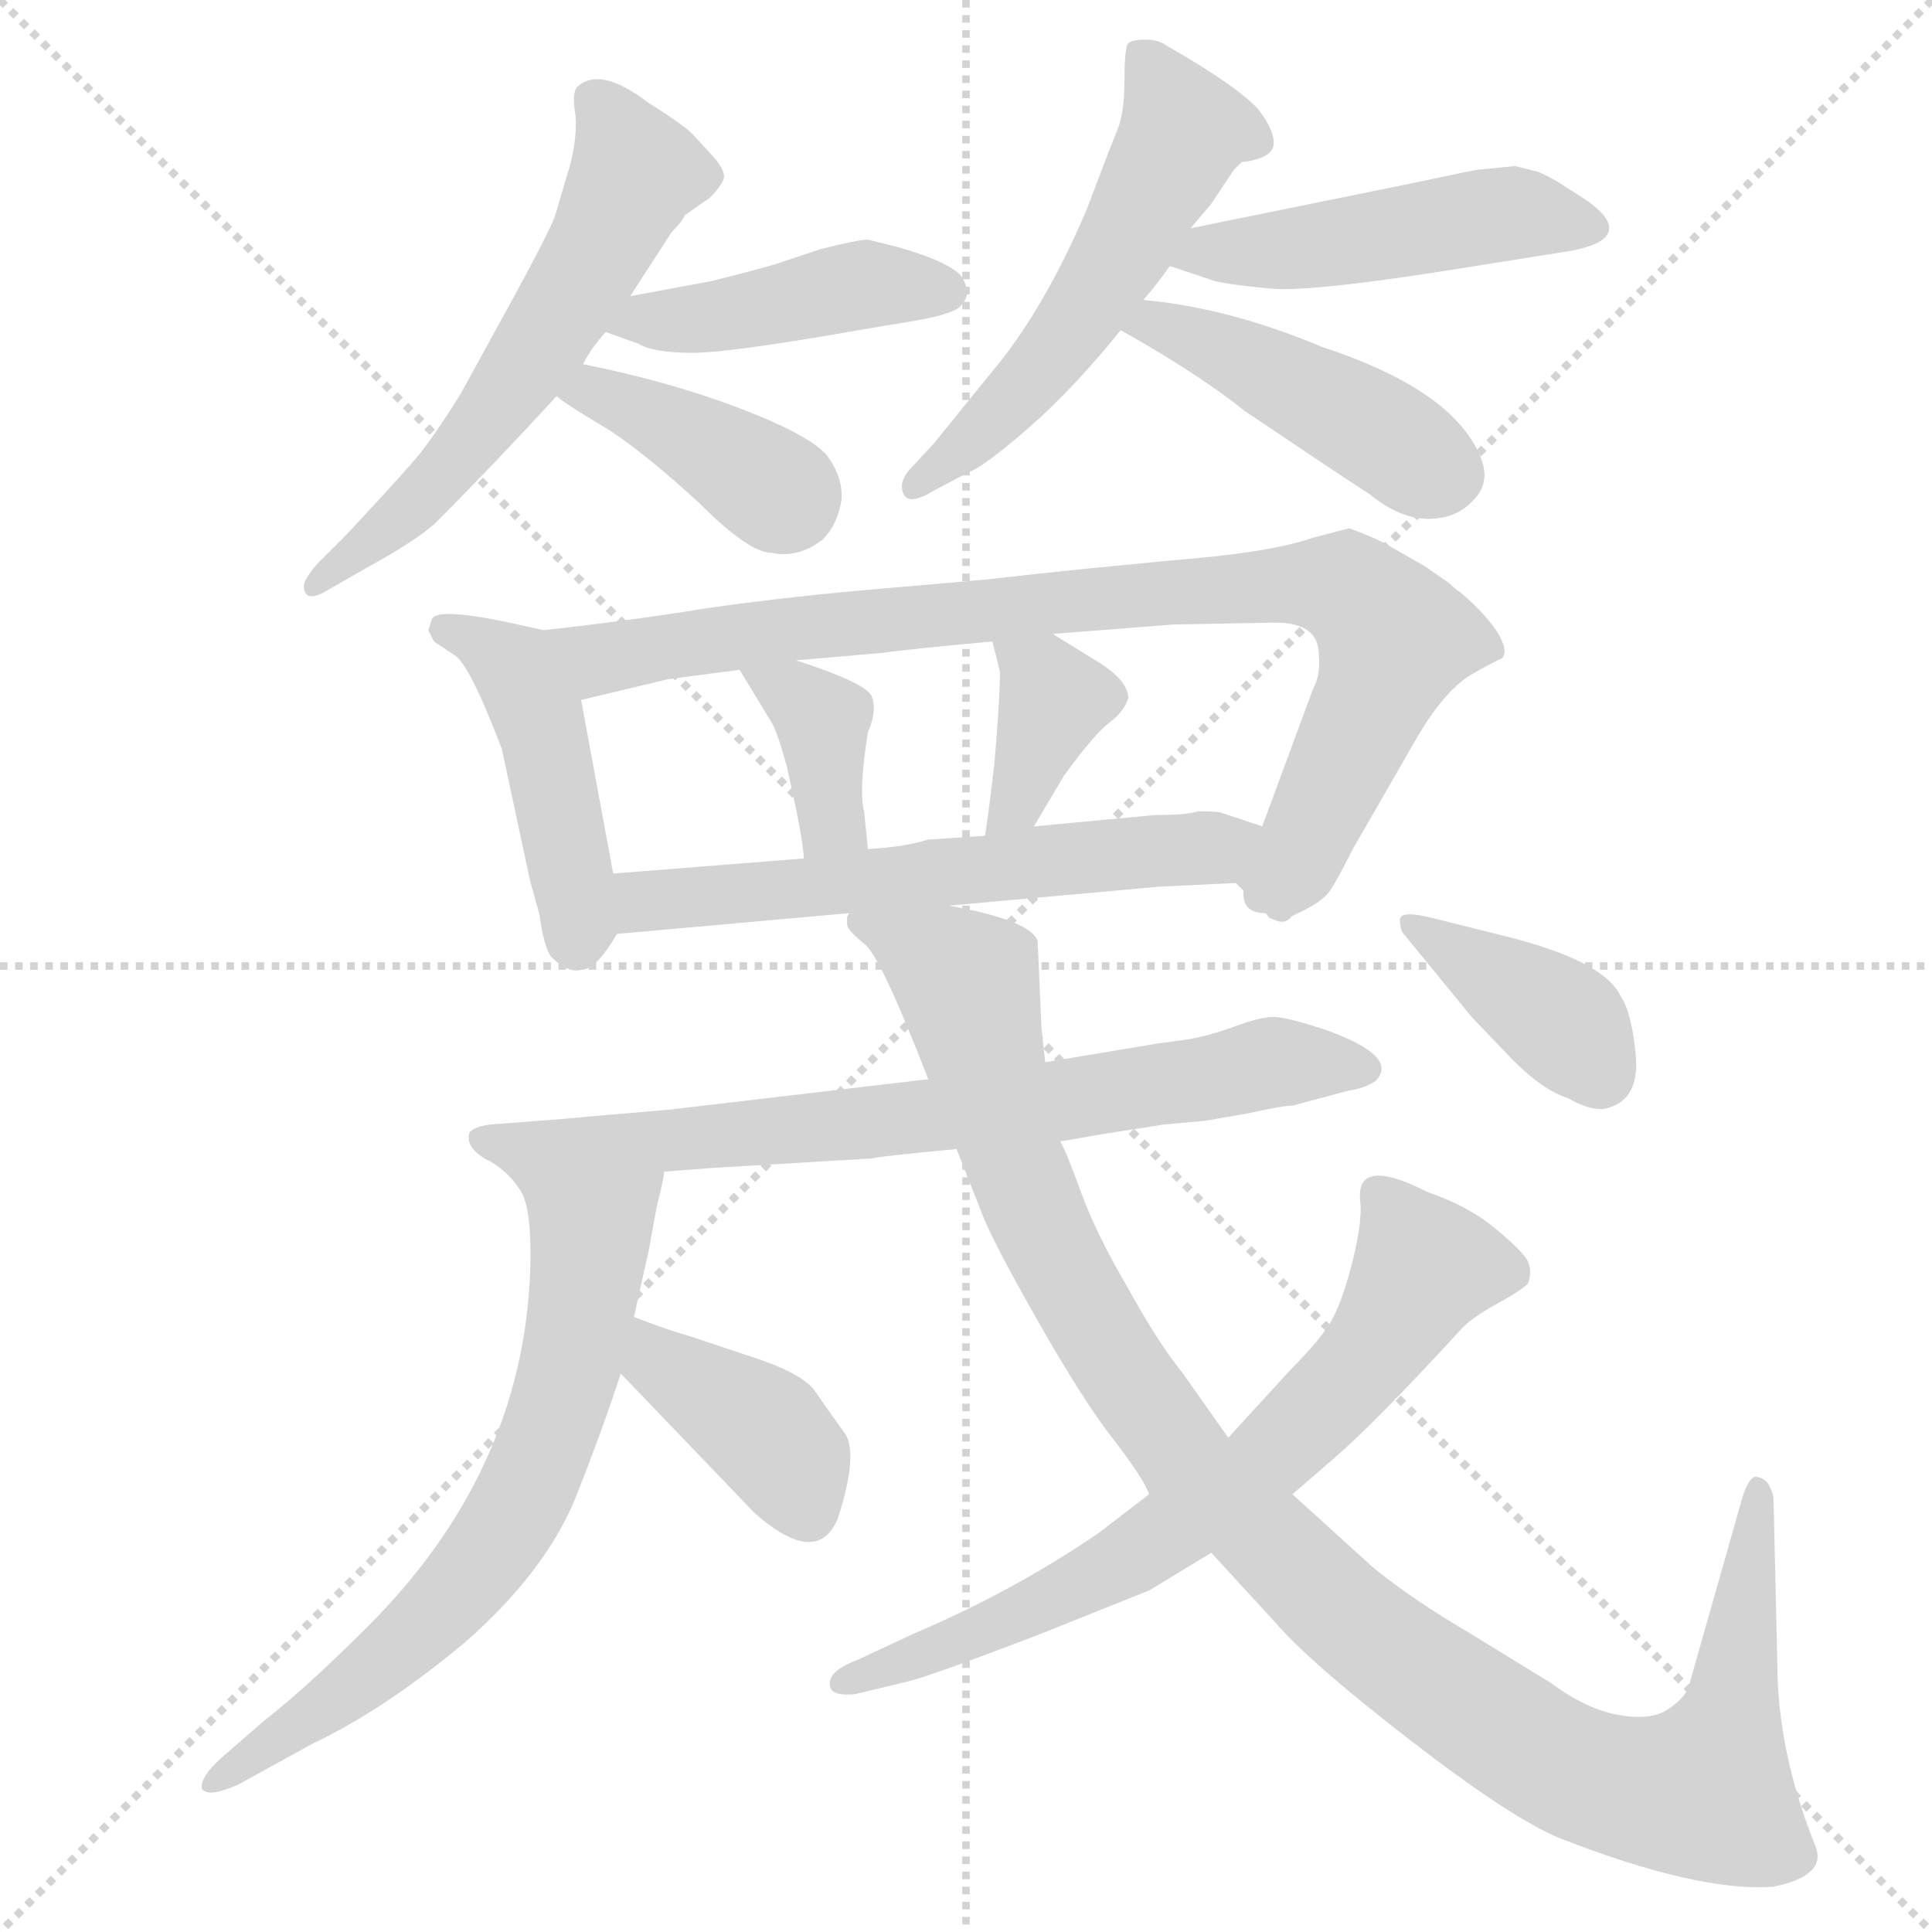 <svg xmlns="http://www.w3.org/2000/svg" version="1.1" viewBox="0 0 1024 1024">
  <g stroke="lightgray" stroke-dasharray="1,1" stroke-width="1" transform="scale(4, 4)">
    <line x1="0" y1="0" x2="256" y2="256" />
    <line x1="256" y1="0" x2="0" y2="256" />
    <line x1="128" y1="0" x2="128" y2="256" />
    <line x1="0" y1="128" x2="256" y2="128" />
  </g>
  <g transform="scale(1.0, -1.0) translate(0.0, -820.00)">
    <style type="text/css">
      
        @keyframes keyframes0 {
          from {
            stroke: blue;
            stroke-dashoffset: 576;
            stroke-width: 128;
          }
          65% {
            animation-timing-function: step-end;
            stroke: blue;
            stroke-dashoffset: 0;
            stroke-width: 128;
          }
          to {
            stroke: black;
            stroke-width: 1024;
          }
        }
        #make-me-a-hanzi-animation-0 {
          animation: keyframes0 0.719s both;
          animation-delay: 0s;
          animation-timing-function: linear;
        }
      
        @keyframes keyframes1 {
          from {
            stroke: blue;
            stroke-dashoffset: 432;
            stroke-width: 128;
          }
          58% {
            animation-timing-function: step-end;
            stroke: blue;
            stroke-dashoffset: 0;
            stroke-width: 128;
          }
          to {
            stroke: black;
            stroke-width: 1024;
          }
        }
        #make-me-a-hanzi-animation-1 {
          animation: keyframes1 0.602s both;
          animation-delay: 0.719s;
          animation-timing-function: linear;
        }
      
        @keyframes keyframes2 {
          from {
            stroke: blue;
            stroke-dashoffset: 389;
            stroke-width: 128;
          }
          56% {
            animation-timing-function: step-end;
            stroke: blue;
            stroke-dashoffset: 0;
            stroke-width: 128;
          }
          to {
            stroke: black;
            stroke-width: 1024;
          }
        }
        #make-me-a-hanzi-animation-2 {
          animation: keyframes2 0.567s both;
          animation-delay: 1.32s;
          animation-timing-function: linear;
        }
      
        @keyframes keyframes3 {
          from {
            stroke: blue;
            stroke-dashoffset: 540;
            stroke-width: 128;
          }
          64% {
            animation-timing-function: step-end;
            stroke: blue;
            stroke-dashoffset: 0;
            stroke-width: 128;
          }
          to {
            stroke: black;
            stroke-width: 1024;
          }
        }
        #make-me-a-hanzi-animation-3 {
          animation: keyframes3 0.689s both;
          animation-delay: 1.887s;
          animation-timing-function: linear;
        }
      
        @keyframes keyframes4 {
          from {
            stroke: blue;
            stroke-dashoffset: 471;
            stroke-width: 128;
          }
          61% {
            animation-timing-function: step-end;
            stroke: blue;
            stroke-dashoffset: 0;
            stroke-width: 128;
          }
          to {
            stroke: black;
            stroke-width: 1024;
          }
        }
        #make-me-a-hanzi-animation-4 {
          animation: keyframes4 0.633s both;
          animation-delay: 2.576s;
          animation-timing-function: linear;
        }
      
        @keyframes keyframes5 {
          from {
            stroke: blue;
            stroke-dashoffset: 440;
            stroke-width: 128;
          }
          59% {
            animation-timing-function: step-end;
            stroke: blue;
            stroke-dashoffset: 0;
            stroke-width: 128;
          }
          to {
            stroke: black;
            stroke-width: 1024;
          }
        }
        #make-me-a-hanzi-animation-5 {
          animation: keyframes5 0.608s both;
          animation-delay: 3.21s;
          animation-timing-function: linear;
        }
      
        @keyframes keyframes6 {
          from {
            stroke: blue;
            stroke-dashoffset: 449;
            stroke-width: 128;
          }
          59% {
            animation-timing-function: step-end;
            stroke: blue;
            stroke-dashoffset: 0;
            stroke-width: 128;
          }
          to {
            stroke: black;
            stroke-width: 1024;
          }
        }
        #make-me-a-hanzi-animation-6 {
          animation: keyframes6 0.615s both;
          animation-delay: 3.818s;
          animation-timing-function: linear;
        }
      
        @keyframes keyframes7 {
          from {
            stroke: blue;
            stroke-dashoffset: 866;
            stroke-width: 128;
          }
          74% {
            animation-timing-function: step-end;
            stroke: blue;
            stroke-dashoffset: 0;
            stroke-width: 128;
          }
          to {
            stroke: black;
            stroke-width: 1024;
          }
        }
        #make-me-a-hanzi-animation-7 {
          animation: keyframes7 0.955s both;
          animation-delay: 4.433s;
          animation-timing-function: linear;
        }
      
        @keyframes keyframes8 {
          from {
            stroke: blue;
            stroke-dashoffset: 370;
            stroke-width: 128;
          }
          55% {
            animation-timing-function: step-end;
            stroke: blue;
            stroke-dashoffset: 0;
            stroke-width: 128;
          }
          to {
            stroke: black;
            stroke-width: 1024;
          }
        }
        #make-me-a-hanzi-animation-8 {
          animation: keyframes8 0.551s both;
          animation-delay: 5.388s;
          animation-timing-function: linear;
        }
      
        @keyframes keyframes9 {
          from {
            stroke: blue;
            stroke-dashoffset: 371;
            stroke-width: 128;
          }
          55% {
            animation-timing-function: step-end;
            stroke: blue;
            stroke-dashoffset: 0;
            stroke-width: 128;
          }
          to {
            stroke: black;
            stroke-width: 1024;
          }
        }
        #make-me-a-hanzi-animation-9 {
          animation: keyframes9 0.552s both;
          animation-delay: 5.939s;
          animation-timing-function: linear;
        }
      
        @keyframes keyframes10 {
          from {
            stroke: blue;
            stroke-dashoffset: 600;
            stroke-width: 128;
          }
          66% {
            animation-timing-function: step-end;
            stroke: blue;
            stroke-dashoffset: 0;
            stroke-width: 128;
          }
          to {
            stroke: black;
            stroke-width: 1024;
          }
        }
        #make-me-a-hanzi-animation-10 {
          animation: keyframes10 0.738s both;
          animation-delay: 6.491s;
          animation-timing-function: linear;
        }
      
        @keyframes keyframes11 {
          from {
            stroke: blue;
            stroke-dashoffset: 724;
            stroke-width: 128;
          }
          70% {
            animation-timing-function: step-end;
            stroke: blue;
            stroke-dashoffset: 0;
            stroke-width: 128;
          }
          to {
            stroke: black;
            stroke-width: 1024;
          }
        }
        #make-me-a-hanzi-animation-11 {
          animation: keyframes11 0.839s both;
          animation-delay: 7.229s;
          animation-timing-function: linear;
        }
      
        @keyframes keyframes12 {
          from {
            stroke: blue;
            stroke-dashoffset: 690;
            stroke-width: 128;
          }
          69% {
            animation-timing-function: step-end;
            stroke: blue;
            stroke-dashoffset: 0;
            stroke-width: 128;
          }
          to {
            stroke: black;
            stroke-width: 1024;
          }
        }
        #make-me-a-hanzi-animation-12 {
          animation: keyframes12 0.812s both;
          animation-delay: 8.068s;
          animation-timing-function: linear;
        }
      
        @keyframes keyframes13 {
          from {
            stroke: blue;
            stroke-dashoffset: 388;
            stroke-width: 128;
          }
          56% {
            animation-timing-function: step-end;
            stroke: blue;
            stroke-dashoffset: 0;
            stroke-width: 128;
          }
          to {
            stroke: black;
            stroke-width: 1024;
          }
        }
        #make-me-a-hanzi-animation-13 {
          animation: keyframes13 0.566s both;
          animation-delay: 8.88s;
          animation-timing-function: linear;
        }
      
        @keyframes keyframes14 {
          from {
            stroke: blue;
            stroke-dashoffset: 1099;
            stroke-width: 128;
          }
          78% {
            animation-timing-function: step-end;
            stroke: blue;
            stroke-dashoffset: 0;
            stroke-width: 128;
          }
          to {
            stroke: black;
            stroke-width: 1024;
          }
        }
        #make-me-a-hanzi-animation-14 {
          animation: keyframes14 1.144s both;
          animation-delay: 9.446s;
          animation-timing-function: linear;
        }
      
        @keyframes keyframes15 {
          from {
            stroke: blue;
            stroke-dashoffset: 688;
            stroke-width: 128;
          }
          69% {
            animation-timing-function: step-end;
            stroke: blue;
            stroke-dashoffset: 0;
            stroke-width: 128;
          }
          to {
            stroke: black;
            stroke-width: 1024;
          }
        }
        #make-me-a-hanzi-animation-15 {
          animation: keyframes15 0.81s both;
          animation-delay: 10.59s;
          animation-timing-function: linear;
        }
      
        @keyframes keyframes16 {
          from {
            stroke: blue;
            stroke-dashoffset: 386;
            stroke-width: 128;
          }
          56% {
            animation-timing-function: step-end;
            stroke: blue;
            stroke-dashoffset: 0;
            stroke-width: 128;
          }
          to {
            stroke: black;
            stroke-width: 1024;
          }
        }
        #make-me-a-hanzi-animation-16 {
          animation: keyframes16 0.564s both;
          animation-delay: 11.4s;
          animation-timing-function: linear;
        }
      
    </style>
    
      <path d="M 334 663 L 356 697 Q 362 703 363 706 L 376 715 Q 382 721 383.5 725 Q 385 729 378 737 L 367 749 Q 362 754 343 766 Q 318 785 306 774 Q 303 771 305 759 Q 306 747 302 732 L 294 705 Q 290 695 272 662 L 244 611 Q 229 587 220 576.5 Q 211 566 184 537 L 168 521 Q 162 514 161 510 Q 161 499 175 508 L 196 520 Q 218 532 230 542 Q 260 572 295 610 L 309 627 Q 313 635 321 644 L 334 663 Z" fill="lightgray" />
    
      <path d="M 321 644 L 338 638 Q 346 633 367 633 Q 387 633 455 645 L 485 650 Q 508 654 510 659 Q 515 664 510 673 Q 504 681 476 689 L 460 693 Q 455 693 435 688 L 411 680 Q 401 677 377 671 L 334 663 C 305 658 293 654 321 644 Z" fill="lightgray" />
    
      <path d="M 295 610 Q 301 605 323 592 Q 344 578 371 553 Q 397 527 409 527 Q 423 524 436 534 Q 444 542 446 555 Q 447 567 438 579 Q 428 590 391 604 Q 354 618 309 627 C 280 633 271 628 295 610 Z" fill="lightgray" />
    
      <path d="M 631 699 L 642 712 L 654 730 L 658 734 Q 674 736 675 743 Q 676 750 667 762 Q 658 772 630 789 L 618 796 Q 614 799 607 799 Q 600 799 598 797 Q 596 795 596 777.5 Q 596 760 592 750.5 Q 588 741 576 709 Q 553 655 525 622 L 495 585 L 482 571 Q 476 564 479 558 Q 482 552 495 560 L 514 570 Q 522 573 545.5 593.5 Q 569 614 594 645 L 606 661 Q 613 669 620 679 L 631 699 Z" fill="lightgray" />
    
      <path d="M 783 730 Q 782 730 749 723 L 631 699 C 602 693 592 688 620 679 L 644 671 Q 652 669 674 667 Q 696 665 782 679 L 826 686 Q 841 688 848 692 Q 862 701 836 717 L 825 724 Q 818 728 815 729 L 803 732 L 783 730 Z" fill="lightgray" />
    
      <path d="M 594 645 Q 635 622 660 602 Q 706 571 726 558 Q 742 545 757 545 Q 772 545 781 555 Q 790 564 785 577 Q 771 613 701 636 Q 651 657 606 661 C 576 664 568 660 594 645 Z" fill="lightgray" />
    
      <path d="M 288 486 L 270 490 Q 232 498 229 492 L 227 486 L 230 480 L 242 472 Q 250 465 266 423 L 281 353 L 286 335 Q 288 319 292 313 Q 301 304 308 306 Q 316 306 327 325 C 330 330 330 330 325 357 L 308 449 C 303 479 302 483 288 486 Z" fill="lightgray" />
    
      <path d="M 671 336 Q 674 329 688 336 Q 701 342 705 348 Q 709 354 717 370 L 751 429 Q 765 453 779 462 Q 793 470 796 471 Q 800 475 793 486 Q 785 497 774 506 Q 771 508 768 511 L 755 520 L 734 532 Q 724 537 715 540 L 696 535 Q 673 527 621 523 Q 569 518 551 516 Q 533 514 524 513 Q 514 512 467 508 Q 420 504 377 498 Q 334 491 288 486 C 258 483 279 442 308 449 L 354 460 L 392 465 L 422 470 L 468 474 Q 482 476 526 480 L 558 484 L 622 489 L 676 490 Q 699 490 699 473 Q 700 462 696 455 L 669 382 C 659 354 652 336 671 336 Z" fill="lightgray" />
    
      <path d="M 392 465 L 409 437 Q 412 432 417 414 L 422 391 Q 426 371 426 365 C 428 335 463 340 460 370 L 458 390 Q 455 400 460 432 Q 465 443 462 451 Q 459 458 422 470 C 394 479 381 484 392 465 Z" fill="lightgray" />
    
      <path d="M 526 480 L 530 464 Q 530 449 527 415 Q 523 381 522 377 C 517 347 533 356 548 382 L 564 409 Q 580 431 588 437 Q 596 443 598 450 Q 598 460 579 471 L 558 484 C 532 500 519 508 526 480 Z" fill="lightgray" />
    
      <path d="M 503 340 L 614 350 L 655 352 L 671 336 C 692 315 697 373 669 382 L 648 389 Q 646 390 635 390 Q 629 388 612 388 L 548 382 L 522 377 L 492 375 Q 479 371 460 370 L 426 365 L 325 357 C 295 355 297 322 327 325 L 450 336 L 503 340 Z" fill="lightgray" />
    
      <path d="M 562 215 L 585 219 Q 611 223 617 224 L 639 226 L 662 230 Q 680 234 685 234 L 715 242 Q 723 243 729 247 Q 742 260 703 274 Q 682 281 675 281 Q 668 281 654.5 276 Q 641 271 629 269 L 614 267 L 554 257 L 492 248 L 356 232 Q 334 230 321 229 L 299 227 L 260 224 Q 252 223 249 220 Q 246 212 258.5 205 L 352 199 L 378 201 L 462 206 Q 465 207 507 211 L 562 215 Z" fill="lightgray" />
    
      <path d="M 259 205 Q 271 198 277 187 Q 282 176 281 146 Q 277 40 195 -42 Q 162 -75 140 -92 L 117 -112 Q 106 -122 107 -128 Q 110 -133 126 -126 L 166 -104 Q 204 -86 247 -50 Q 289 -13 305 26 Q 320 64 329 92 L 336 122 L 344 158 L 348 180 Q 352 196 352 199 C 358 228 234 223 259 205 Z" fill="lightgray" />
    
      <path d="M 329 92 L 400 18 Q 433 -11 444 15 Q 455 49 448 60 Q 440 71 431 84 Q 423 93 398 101 L 365 112 Q 354 115 336 122 C 308 133 308 114 329 92 Z" fill="lightgray" />
    
      <path d="M 507 211 L 520 178 Q 525 164 550 120 Q 575 76 591 56 Q 607 35 609 28 L 642 -3 L 676 -40 Q 694 -61 747 -102 Q 800 -143 826 -154 Q 900 -183 940 -180 Q 969 -174 962 -158 Q 942 -108 942 -61 L 940 26 Q 938 36 932 37 Q 928 39 924 28 L 895 -74 Q 893 -80 884 -86 Q 875 -92 858 -89 Q 841 -86 822 -72 L 778 -45 Q 749 -28 728 -11 L 685 28 L 651 58 L 627 92 Q 614 108 598 137 Q 581 166 573 188 Q 565 210 562 215 L 554 257 L 552 275 L 550 321 Q 547 332 503 340 C 474 347 440 355 450 336 L 449 334 L 449 330 Q 449 327 459 319 Q 468 310 492 248 L 507 211 Z" fill="lightgray" />
    
      <path d="M 609 28 L 583 8 Q 538 -23 484 -46 L 454 -60 Q 438 -66 440 -74 Q 441 -79 453 -78 L 482 -71 Q 494 -68 549 -47 L 609 -23 L 642 -3 L 685 28 L 707 47 Q 729 66 774 115 Q 779 121 793.5 129 Q 808 137 810 140 Q 812 146 810 151 Q 808 156 793 168.5 Q 778 181 757 188 Q 718 208 721 183 Q 722 172 717 152 Q 712 132 706.5 121.5 Q 701 111 684 94 L 651 58 L 609 28 Z" fill="lightgray" />
    
      <path d="M 761 333 Q 742 338 742 332.5 Q 742 327 744 325 L 780 281 L 802 258 Q 818 242 831 238 Q 845 230 853 233 Q 869 238 867 260.5 Q 865 283 859 292 Q 850 311 797 324 L 761 333 Z" fill="lightgray" />
    
    
      <clipPath id="make-me-a-hanzi-clip-0">
        <path d="M 334 663 L 356 697 Q 362 703 363 706 L 376 715 Q 382 721 383.5 725 Q 385 729 378 737 L 367 749 Q 362 754 343 766 Q 318 785 306 774 Q 303 771 305 759 Q 306 747 302 732 L 294 705 Q 290 695 272 662 L 244 611 Q 229 587 220 576.5 Q 211 566 184 537 L 168 521 Q 162 514 161 510 Q 161 499 175 508 L 196 520 Q 218 532 230 542 Q 260 572 295 610 L 309 627 Q 313 635 321 644 L 334 663 Z" />
      </clipPath>
      <path clip-path="url(#make-me-a-hanzi-clip-0)" d="M 315 766 L 337 729 L 303 663 L 235 568 L 169 513" fill="none" id="make-me-a-hanzi-animation-0" stroke-dasharray="448 896" stroke-linecap="round" />
    
      <clipPath id="make-me-a-hanzi-clip-1">
        <path d="M 321 644 L 338 638 Q 346 633 367 633 Q 387 633 455 645 L 485 650 Q 508 654 510 659 Q 515 664 510 673 Q 504 681 476 689 L 460 693 Q 455 693 435 688 L 411 680 Q 401 677 377 671 L 334 663 C 305 658 293 654 321 644 Z" />
      </clipPath>
      <path clip-path="url(#make-me-a-hanzi-clip-1)" d="M 327 647 L 448 668 L 501 665" fill="none" id="make-me-a-hanzi-animation-1" stroke-dasharray="304 608" stroke-linecap="round" />
    
      <clipPath id="make-me-a-hanzi-clip-2">
        <path d="M 295 610 Q 301 605 323 592 Q 344 578 371 553 Q 397 527 409 527 Q 423 524 436 534 Q 444 542 446 555 Q 447 567 438 579 Q 428 590 391 604 Q 354 618 309 627 C 280 633 271 628 295 610 Z" />
      </clipPath>
      <path clip-path="url(#make-me-a-hanzi-clip-2)" d="M 301 612 L 315 613 L 341 602 L 418 554" fill="none" id="make-me-a-hanzi-animation-2" stroke-dasharray="261 522" stroke-linecap="round" />
    
      <clipPath id="make-me-a-hanzi-clip-3">
        <path d="M 631 699 L 642 712 L 654 730 L 658 734 Q 674 736 675 743 Q 676 750 667 762 Q 658 772 630 789 L 618 796 Q 614 799 607 799 Q 600 799 598 797 Q 596 795 596 777.5 Q 596 760 592 750.5 Q 588 741 576 709 Q 553 655 525 622 L 495 585 L 482 571 Q 476 564 479 558 Q 482 552 495 560 L 514 570 Q 522 573 545.5 593.5 Q 569 614 594 645 L 606 661 Q 613 669 620 679 L 631 699 Z" />
      </clipPath>
      <path clip-path="url(#make-me-a-hanzi-clip-3)" d="M 604 792 L 624 761 L 626 748 L 600 697 L 547 619 L 485 564" fill="none" id="make-me-a-hanzi-animation-3" stroke-dasharray="412 824" stroke-linecap="round" />
    
      <clipPath id="make-me-a-hanzi-clip-4">
        <path d="M 783 730 Q 782 730 749 723 L 631 699 C 602 693 592 688 620 679 L 644 671 Q 652 669 674 667 Q 696 665 782 679 L 826 686 Q 841 688 848 692 Q 862 701 836 717 L 825 724 Q 818 728 815 729 L 803 732 L 783 730 Z" />
      </clipPath>
      <path clip-path="url(#make-me-a-hanzi-clip-4)" d="M 627 681 L 640 687 L 696 689 L 800 707 L 839 701" fill="none" id="make-me-a-hanzi-animation-4" stroke-dasharray="343 686" stroke-linecap="round" />
    
      <clipPath id="make-me-a-hanzi-clip-5">
        <path d="M 594 645 Q 635 622 660 602 Q 706 571 726 558 Q 742 545 757 545 Q 772 545 781 555 Q 790 564 785 577 Q 771 613 701 636 Q 651 657 606 661 C 576 664 568 660 594 645 Z" />
      </clipPath>
      <path clip-path="url(#make-me-a-hanzi-clip-5)" d="M 604 644 L 612 649 L 648 635 L 767 569" fill="none" id="make-me-a-hanzi-animation-5" stroke-dasharray="312 624" stroke-linecap="round" />
    
      <clipPath id="make-me-a-hanzi-clip-6">
        <path d="M 288 486 L 270 490 Q 232 498 229 492 L 227 486 L 230 480 L 242 472 Q 250 465 266 423 L 281 353 L 286 335 Q 288 319 292 313 Q 301 304 308 306 Q 316 306 327 325 C 330 330 330 330 325 357 L 308 449 C 303 479 302 483 288 486 Z" />
      </clipPath>
      <path clip-path="url(#make-me-a-hanzi-clip-6)" d="M 235 487 L 257 479 L 278 457 L 293 407 L 306 321" fill="none" id="make-me-a-hanzi-animation-6" stroke-dasharray="321 642" stroke-linecap="round" />
    
      <clipPath id="make-me-a-hanzi-clip-7">
        <path d="M 671 336 Q 674 329 688 336 Q 701 342 705 348 Q 709 354 717 370 L 751 429 Q 765 453 779 462 Q 793 470 796 471 Q 800 475 793 486 Q 785 497 774 506 Q 771 508 768 511 L 755 520 L 734 532 Q 724 537 715 540 L 696 535 Q 673 527 621 523 Q 569 518 551 516 Q 533 514 524 513 Q 514 512 467 508 Q 420 504 377 498 Q 334 491 288 486 C 258 483 279 442 308 449 L 354 460 L 392 465 L 422 470 L 468 474 Q 482 476 526 480 L 558 484 L 622 489 L 676 490 Q 699 490 699 473 Q 700 462 696 455 L 669 382 C 659 354 652 336 671 336 Z" />
      </clipPath>
      <path clip-path="url(#make-me-a-hanzi-clip-7)" d="M 296 482 L 318 471 L 595 505 L 708 510 L 739 482 L 679 343" fill="none" id="make-me-a-hanzi-animation-7" stroke-dasharray="738 1476" stroke-linecap="round" />
    
      <clipPath id="make-me-a-hanzi-clip-8">
        <path d="M 392 465 L 409 437 Q 412 432 417 414 L 422 391 Q 426 371 426 365 C 428 335 463 340 460 370 L 458 390 Q 455 400 460 432 Q 465 443 462 451 Q 459 458 422 470 C 394 479 381 484 392 465 Z" />
      </clipPath>
      <path clip-path="url(#make-me-a-hanzi-clip-8)" d="M 400 463 L 436 438 L 440 386 L 454 374" fill="none" id="make-me-a-hanzi-animation-8" stroke-dasharray="242 484" stroke-linecap="round" />
    
      <clipPath id="make-me-a-hanzi-clip-9">
        <path d="M 526 480 L 530 464 Q 530 449 527 415 Q 523 381 522 377 C 517 347 533 356 548 382 L 564 409 Q 580 431 588 437 Q 596 443 598 450 Q 598 460 579 471 L 558 484 C 532 500 519 508 526 480 Z" />
      </clipPath>
      <path clip-path="url(#make-me-a-hanzi-clip-9)" d="M 532 477 L 558 448 L 539 394 L 528 379" fill="none" id="make-me-a-hanzi-animation-9" stroke-dasharray="243 486" stroke-linecap="round" />
    
      <clipPath id="make-me-a-hanzi-clip-10">
        <path d="M 503 340 L 614 350 L 655 352 L 671 336 C 692 315 697 373 669 382 L 648 389 Q 646 390 635 390 Q 629 388 612 388 L 548 382 L 522 377 L 492 375 Q 479 371 460 370 L 426 365 L 325 357 C 295 355 297 322 327 325 L 450 336 L 503 340 Z" />
      </clipPath>
      <path clip-path="url(#make-me-a-hanzi-clip-10)" d="M 334 331 L 348 343 L 640 371 L 652 369 L 663 352" fill="none" id="make-me-a-hanzi-animation-10" stroke-dasharray="472 944" stroke-linecap="round" />
    
      <clipPath id="make-me-a-hanzi-clip-11">
        <path d="M 562 215 L 585 219 Q 611 223 617 224 L 639 226 L 662 230 Q 680 234 685 234 L 715 242 Q 723 243 729 247 Q 742 260 703 274 Q 682 281 675 281 Q 668 281 654.5 276 Q 641 271 629 269 L 614 267 L 554 257 L 492 248 L 356 232 Q 334 230 321 229 L 299 227 L 260 224 Q 252 223 249 220 Q 246 212 258.5 205 L 352 199 L 378 201 L 462 206 Q 465 207 507 211 L 562 215 Z" />
      </clipPath>
      <path clip-path="url(#make-me-a-hanzi-clip-11)" d="M 256 217 L 345 214 L 493 227 L 674 257 L 721 254" fill="none" id="make-me-a-hanzi-animation-11" stroke-dasharray="596 1192" stroke-linecap="round" />
    
      <clipPath id="make-me-a-hanzi-clip-12">
        <path d="M 259 205 Q 271 198 277 187 Q 282 176 281 146 Q 277 40 195 -42 Q 162 -75 140 -92 L 117 -112 Q 106 -122 107 -128 Q 110 -133 126 -126 L 166 -104 Q 204 -86 247 -50 Q 289 -13 305 26 Q 320 64 329 92 L 336 122 L 344 158 L 348 180 Q 352 196 352 199 C 358 228 234 223 259 205 Z" />
      </clipPath>
      <path clip-path="url(#make-me-a-hanzi-clip-12)" d="M 266 204 L 313 169 L 305 106 L 279 30 L 239 -28 L 196 -67 L 111 -125" fill="none" id="make-me-a-hanzi-animation-12" stroke-dasharray="562 1124" stroke-linecap="round" />
    
      <clipPath id="make-me-a-hanzi-clip-13">
        <path d="M 329 92 L 400 18 Q 433 -11 444 15 Q 455 49 448 60 Q 440 71 431 84 Q 423 93 398 101 L 365 112 Q 354 115 336 122 C 308 133 308 114 329 92 Z" />
      </clipPath>
      <path clip-path="url(#make-me-a-hanzi-clip-13)" d="M 342 113 L 349 98 L 406 61 L 428 19" fill="none" id="make-me-a-hanzi-animation-13" stroke-dasharray="260 520" stroke-linecap="round" />
    
      <clipPath id="make-me-a-hanzi-clip-14">
        <path d="M 507 211 L 520 178 Q 525 164 550 120 Q 575 76 591 56 Q 607 35 609 28 L 642 -3 L 676 -40 Q 694 -61 747 -102 Q 800 -143 826 -154 Q 900 -183 940 -180 Q 969 -174 962 -158 Q 942 -108 942 -61 L 940 26 Q 938 36 932 37 Q 928 39 924 28 L 895 -74 Q 893 -80 884 -86 Q 875 -92 858 -89 Q 841 -86 822 -72 L 778 -45 Q 749 -28 728 -11 L 685 28 L 651 58 L 627 92 Q 614 108 598 137 Q 581 166 573 188 Q 565 210 562 215 L 554 257 L 552 275 L 550 321 Q 547 332 503 340 C 474 347 440 355 450 336 L 449 334 L 449 330 Q 449 327 459 319 Q 468 310 492 248 L 507 211 Z" />
      </clipPath>
      <path clip-path="url(#make-me-a-hanzi-clip-14)" d="M 456 332 L 506 305 L 513 294 L 548 178 L 575 124 L 631 41 L 717 -40 L 805 -103 L 847 -124 L 903 -129 L 919 -83 L 932 29" fill="none" id="make-me-a-hanzi-animation-14" stroke-dasharray="971 1942" stroke-linecap="round" />
    
      <clipPath id="make-me-a-hanzi-clip-15">
        <path d="M 609 28 L 583 8 Q 538 -23 484 -46 L 454 -60 Q 438 -66 440 -74 Q 441 -79 453 -78 L 482 -71 Q 494 -68 549 -47 L 609 -23 L 642 -3 L 685 28 L 707 47 Q 729 66 774 115 Q 779 121 793.5 129 Q 808 137 810 140 Q 812 146 810 151 Q 808 156 793 168.5 Q 778 181 757 188 Q 718 208 721 183 Q 722 172 717 152 Q 712 132 706.5 121.5 Q 701 111 684 94 L 651 58 L 609 28 Z" />
      </clipPath>
      <path clip-path="url(#make-me-a-hanzi-clip-15)" d="M 801 146 L 753 146 L 722 97 L 645 26 L 596 -8 L 535 -39 L 448 -72" fill="none" id="make-me-a-hanzi-animation-15" stroke-dasharray="560 1120" stroke-linecap="round" />
    
      <clipPath id="make-me-a-hanzi-clip-16">
        <path d="M 761 333 Q 742 338 742 332.5 Q 742 327 744 325 L 780 281 L 802 258 Q 818 242 831 238 Q 845 230 853 233 Q 869 238 867 260.5 Q 865 283 859 292 Q 850 311 797 324 L 761 333 Z" />
      </clipPath>
      <path clip-path="url(#make-me-a-hanzi-clip-16)" d="M 747 330 L 832 275 L 848 251" fill="none" id="make-me-a-hanzi-animation-16" stroke-dasharray="258 516" stroke-linecap="round" />
    
  </g>
</svg>